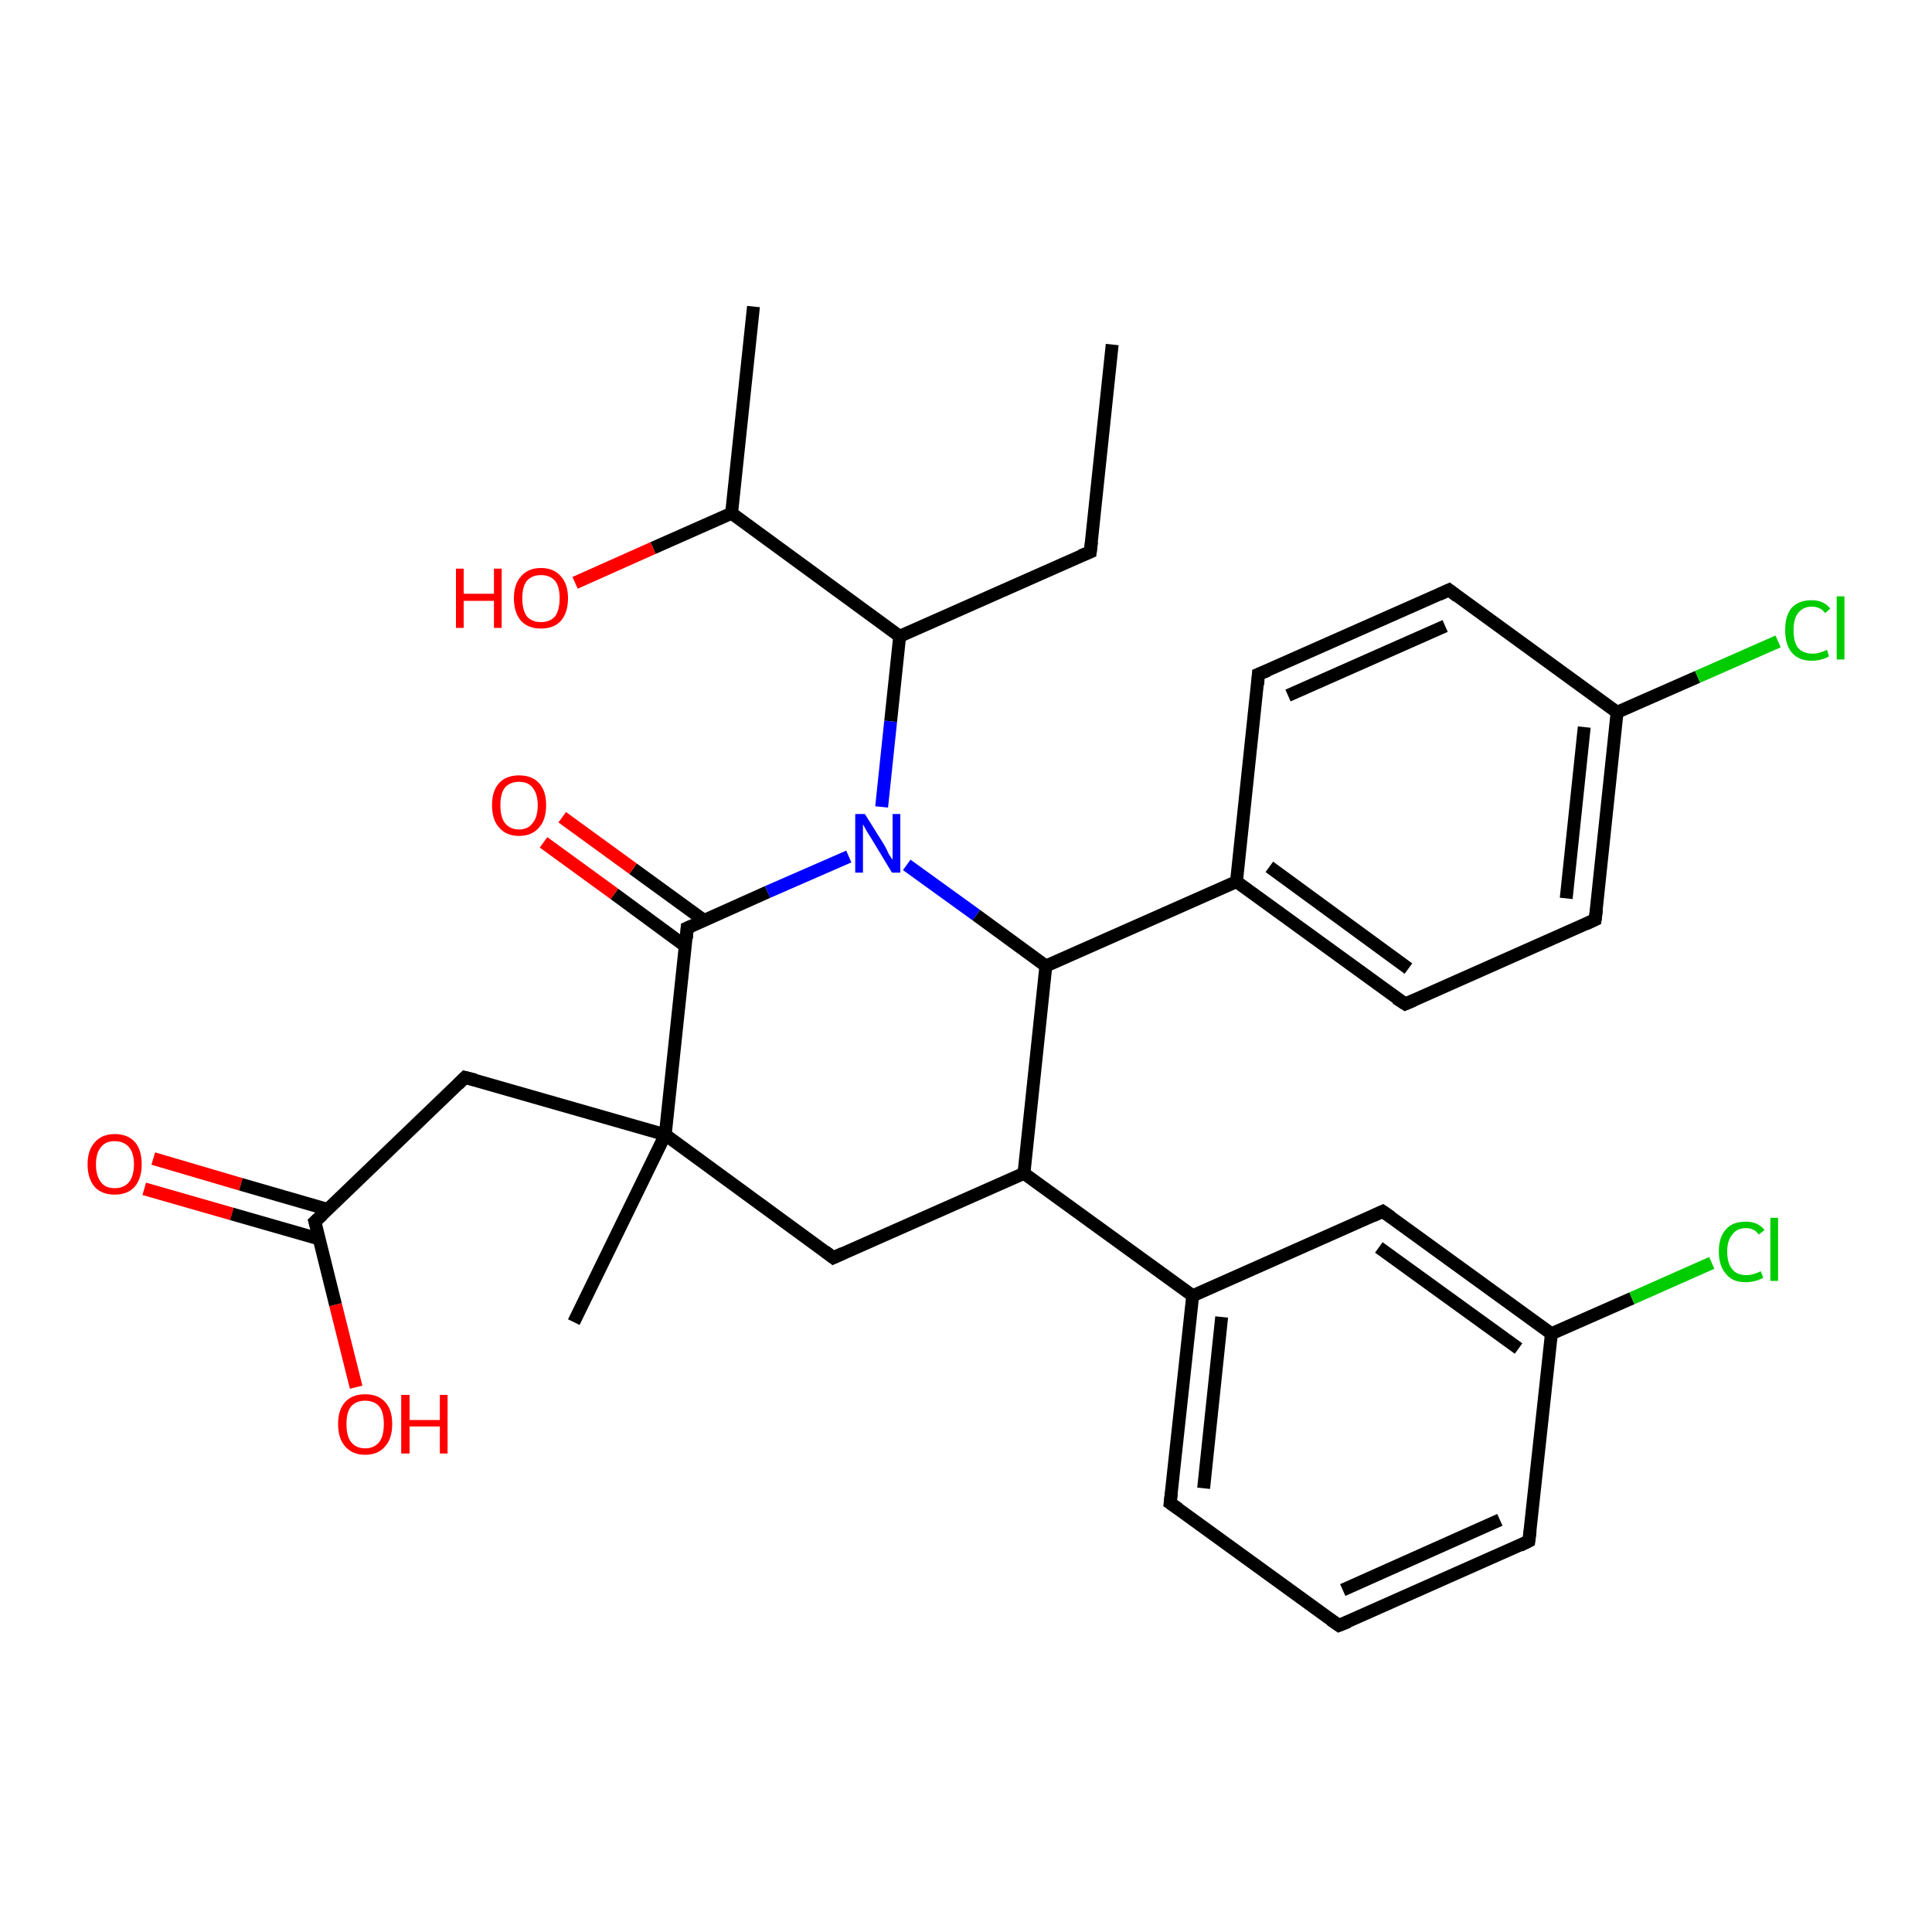 <?xml version='1.0' encoding='iso-8859-1'?>
<svg version='1.1' baseProfile='full'
              xmlns='http://www.w3.org/2000/svg'
                      xmlns:rdkit='http://www.rdkit.org/xml'
                      xmlns:xlink='http://www.w3.org/1999/xlink'
                  xml:space='preserve'
width='300px' height='300px' viewBox='0 0 300 300'>
<!-- END OF HEADER -->
<rect style='opacity:1.0;fill:#FFFFFF;stroke:none' width='300.0' height='300.0' x='0.0' y='0.0'> </rect>
<path class='bond-0 atom-0 atom-1' d='M 23.8,179.9 L 37.4,183.9' style='fill:none;fill-rule:evenodd;stroke:#FF0000;stroke-width:2.0px;stroke-linecap:butt;stroke-linejoin:miter;stroke-opacity:1' />
<path class='bond-0 atom-0 atom-1' d='M 37.4,183.9 L 50.9,187.8' style='fill:none;fill-rule:evenodd;stroke:#000000;stroke-width:2.0px;stroke-linecap:butt;stroke-linejoin:miter;stroke-opacity:1' />
<path class='bond-0 atom-0 atom-1' d='M 22.4,184.6 L 36.0,188.5' style='fill:none;fill-rule:evenodd;stroke:#FF0000;stroke-width:2.0px;stroke-linecap:butt;stroke-linejoin:miter;stroke-opacity:1' />
<path class='bond-0 atom-0 atom-1' d='M 36.0,188.5 L 49.6,192.4' style='fill:none;fill-rule:evenodd;stroke:#000000;stroke-width:2.0px;stroke-linecap:butt;stroke-linejoin:miter;stroke-opacity:1' />
<path class='bond-1 atom-1 atom-2' d='M 48.9,189.7 L 52.1,202.6' style='fill:none;fill-rule:evenodd;stroke:#000000;stroke-width:2.0px;stroke-linecap:butt;stroke-linejoin:miter;stroke-opacity:1' />
<path class='bond-1 atom-1 atom-2' d='M 52.1,202.6 L 55.3,215.4' style='fill:none;fill-rule:evenodd;stroke:#FF0000;stroke-width:2.0px;stroke-linecap:butt;stroke-linejoin:miter;stroke-opacity:1' />
<path class='bond-2 atom-1 atom-3' d='M 48.9,189.7 L 72.2,167.3' style='fill:none;fill-rule:evenodd;stroke:#000000;stroke-width:2.0px;stroke-linecap:butt;stroke-linejoin:miter;stroke-opacity:1' />
<path class='bond-3 atom-3 atom-4' d='M 72.2,167.3 L 103.3,176.2' style='fill:none;fill-rule:evenodd;stroke:#000000;stroke-width:2.0px;stroke-linecap:butt;stroke-linejoin:miter;stroke-opacity:1' />
<path class='bond-4 atom-4 atom-5' d='M 103.3,176.2 L 106.7,144.1' style='fill:none;fill-rule:evenodd;stroke:#000000;stroke-width:2.0px;stroke-linecap:butt;stroke-linejoin:miter;stroke-opacity:1' />
<path class='bond-5 atom-5 atom-6' d='M 109.3,142.9 L 98.3,134.9' style='fill:none;fill-rule:evenodd;stroke:#000000;stroke-width:2.0px;stroke-linecap:butt;stroke-linejoin:miter;stroke-opacity:1' />
<path class='bond-5 atom-5 atom-6' d='M 98.3,134.9 L 87.3,126.9' style='fill:none;fill-rule:evenodd;stroke:#FF0000;stroke-width:2.0px;stroke-linecap:butt;stroke-linejoin:miter;stroke-opacity:1' />
<path class='bond-5 atom-5 atom-6' d='M 106.4,146.9 L 95.4,138.8' style='fill:none;fill-rule:evenodd;stroke:#000000;stroke-width:2.0px;stroke-linecap:butt;stroke-linejoin:miter;stroke-opacity:1' />
<path class='bond-5 atom-5 atom-6' d='M 95.4,138.8 L 84.4,130.8' style='fill:none;fill-rule:evenodd;stroke:#FF0000;stroke-width:2.0px;stroke-linecap:butt;stroke-linejoin:miter;stroke-opacity:1' />
<path class='bond-6 atom-5 atom-7' d='M 106.7,144.1 L 119.2,138.5' style='fill:none;fill-rule:evenodd;stroke:#000000;stroke-width:2.0px;stroke-linecap:butt;stroke-linejoin:miter;stroke-opacity:1' />
<path class='bond-6 atom-5 atom-7' d='M 119.2,138.5 L 131.8,133.0' style='fill:none;fill-rule:evenodd;stroke:#0000FF;stroke-width:2.0px;stroke-linecap:butt;stroke-linejoin:miter;stroke-opacity:1' />
<path class='bond-7 atom-7 atom-8' d='M 136.9,125.3 L 138.3,112.0' style='fill:none;fill-rule:evenodd;stroke:#0000FF;stroke-width:2.0px;stroke-linecap:butt;stroke-linejoin:miter;stroke-opacity:1' />
<path class='bond-7 atom-7 atom-8' d='M 138.3,112.0 L 139.7,98.8' style='fill:none;fill-rule:evenodd;stroke:#000000;stroke-width:2.0px;stroke-linecap:butt;stroke-linejoin:miter;stroke-opacity:1' />
<path class='bond-8 atom-8 atom-9' d='M 139.7,98.8 L 113.6,79.7' style='fill:none;fill-rule:evenodd;stroke:#000000;stroke-width:2.0px;stroke-linecap:butt;stroke-linejoin:miter;stroke-opacity:1' />
<path class='bond-9 atom-9 atom-10' d='M 113.6,79.7 L 101.4,85.1' style='fill:none;fill-rule:evenodd;stroke:#000000;stroke-width:2.0px;stroke-linecap:butt;stroke-linejoin:miter;stroke-opacity:1' />
<path class='bond-9 atom-9 atom-10' d='M 101.4,85.1 L 89.3,90.5' style='fill:none;fill-rule:evenodd;stroke:#FF0000;stroke-width:2.0px;stroke-linecap:butt;stroke-linejoin:miter;stroke-opacity:1' />
<path class='bond-10 atom-9 atom-11' d='M 113.6,79.7 L 117.0,47.6' style='fill:none;fill-rule:evenodd;stroke:#000000;stroke-width:2.0px;stroke-linecap:butt;stroke-linejoin:miter;stroke-opacity:1' />
<path class='bond-11 atom-8 atom-12' d='M 139.7,98.8 L 169.3,85.7' style='fill:none;fill-rule:evenodd;stroke:#000000;stroke-width:2.0px;stroke-linecap:butt;stroke-linejoin:miter;stroke-opacity:1' />
<path class='bond-12 atom-12 atom-13' d='M 169.3,85.7 L 172.7,53.5' style='fill:none;fill-rule:evenodd;stroke:#000000;stroke-width:2.0px;stroke-linecap:butt;stroke-linejoin:miter;stroke-opacity:1' />
<path class='bond-13 atom-7 atom-14' d='M 140.8,134.3 L 151.6,142.1' style='fill:none;fill-rule:evenodd;stroke:#0000FF;stroke-width:2.0px;stroke-linecap:butt;stroke-linejoin:miter;stroke-opacity:1' />
<path class='bond-13 atom-7 atom-14' d='M 151.6,142.1 L 162.4,150.0' style='fill:none;fill-rule:evenodd;stroke:#000000;stroke-width:2.0px;stroke-linecap:butt;stroke-linejoin:miter;stroke-opacity:1' />
<path class='bond-14 atom-14 atom-15' d='M 162.4,150.0 L 192.0,136.9' style='fill:none;fill-rule:evenodd;stroke:#000000;stroke-width:2.0px;stroke-linecap:butt;stroke-linejoin:miter;stroke-opacity:1' />
<path class='bond-15 atom-15 atom-16' d='M 192.0,136.9 L 218.2,155.9' style='fill:none;fill-rule:evenodd;stroke:#000000;stroke-width:2.0px;stroke-linecap:butt;stroke-linejoin:miter;stroke-opacity:1' />
<path class='bond-15 atom-15 atom-16' d='M 197.1,134.6 L 218.7,150.4' style='fill:none;fill-rule:evenodd;stroke:#000000;stroke-width:2.0px;stroke-linecap:butt;stroke-linejoin:miter;stroke-opacity:1' />
<path class='bond-16 atom-16 atom-17' d='M 218.2,155.9 L 247.7,142.8' style='fill:none;fill-rule:evenodd;stroke:#000000;stroke-width:2.0px;stroke-linecap:butt;stroke-linejoin:miter;stroke-opacity:1' />
<path class='bond-17 atom-17 atom-18' d='M 247.7,142.8 L 251.1,110.6' style='fill:none;fill-rule:evenodd;stroke:#000000;stroke-width:2.0px;stroke-linecap:butt;stroke-linejoin:miter;stroke-opacity:1' />
<path class='bond-17 atom-17 atom-18' d='M 243.2,139.5 L 246.0,112.9' style='fill:none;fill-rule:evenodd;stroke:#000000;stroke-width:2.0px;stroke-linecap:butt;stroke-linejoin:miter;stroke-opacity:1' />
<path class='bond-18 atom-18 atom-19' d='M 251.1,110.6 L 263.6,105.1' style='fill:none;fill-rule:evenodd;stroke:#000000;stroke-width:2.0px;stroke-linecap:butt;stroke-linejoin:miter;stroke-opacity:1' />
<path class='bond-18 atom-18 atom-19' d='M 263.6,105.1 L 276.1,99.6' style='fill:none;fill-rule:evenodd;stroke:#00CC00;stroke-width:2.0px;stroke-linecap:butt;stroke-linejoin:miter;stroke-opacity:1' />
<path class='bond-19 atom-18 atom-20' d='M 251.1,110.6 L 225.0,91.6' style='fill:none;fill-rule:evenodd;stroke:#000000;stroke-width:2.0px;stroke-linecap:butt;stroke-linejoin:miter;stroke-opacity:1' />
<path class='bond-20 atom-20 atom-21' d='M 225.0,91.6 L 195.4,104.7' style='fill:none;fill-rule:evenodd;stroke:#000000;stroke-width:2.0px;stroke-linecap:butt;stroke-linejoin:miter;stroke-opacity:1' />
<path class='bond-20 atom-20 atom-21' d='M 224.4,97.2 L 200.0,108.0' style='fill:none;fill-rule:evenodd;stroke:#000000;stroke-width:2.0px;stroke-linecap:butt;stroke-linejoin:miter;stroke-opacity:1' />
<path class='bond-21 atom-14 atom-22' d='M 162.4,150.0 L 159.0,182.2' style='fill:none;fill-rule:evenodd;stroke:#000000;stroke-width:2.0px;stroke-linecap:butt;stroke-linejoin:miter;stroke-opacity:1' />
<path class='bond-22 atom-22 atom-23' d='M 159.0,182.2 L 185.2,201.2' style='fill:none;fill-rule:evenodd;stroke:#000000;stroke-width:2.0px;stroke-linecap:butt;stroke-linejoin:miter;stroke-opacity:1' />
<path class='bond-23 atom-23 atom-24' d='M 185.2,201.2 L 181.7,233.4' style='fill:none;fill-rule:evenodd;stroke:#000000;stroke-width:2.0px;stroke-linecap:butt;stroke-linejoin:miter;stroke-opacity:1' />
<path class='bond-23 atom-23 atom-24' d='M 189.7,204.5 L 186.9,231.1' style='fill:none;fill-rule:evenodd;stroke:#000000;stroke-width:2.0px;stroke-linecap:butt;stroke-linejoin:miter;stroke-opacity:1' />
<path class='bond-24 atom-24 atom-25' d='M 181.7,233.4 L 207.9,252.4' style='fill:none;fill-rule:evenodd;stroke:#000000;stroke-width:2.0px;stroke-linecap:butt;stroke-linejoin:miter;stroke-opacity:1' />
<path class='bond-25 atom-25 atom-26' d='M 207.9,252.4 L 237.4,239.3' style='fill:none;fill-rule:evenodd;stroke:#000000;stroke-width:2.0px;stroke-linecap:butt;stroke-linejoin:miter;stroke-opacity:1' />
<path class='bond-25 atom-25 atom-26' d='M 208.5,246.9 L 232.9,236.0' style='fill:none;fill-rule:evenodd;stroke:#000000;stroke-width:2.0px;stroke-linecap:butt;stroke-linejoin:miter;stroke-opacity:1' />
<path class='bond-26 atom-26 atom-27' d='M 237.4,239.3 L 240.9,207.1' style='fill:none;fill-rule:evenodd;stroke:#000000;stroke-width:2.0px;stroke-linecap:butt;stroke-linejoin:miter;stroke-opacity:1' />
<path class='bond-27 atom-27 atom-28' d='M 240.9,207.1 L 253.4,201.6' style='fill:none;fill-rule:evenodd;stroke:#000000;stroke-width:2.0px;stroke-linecap:butt;stroke-linejoin:miter;stroke-opacity:1' />
<path class='bond-27 atom-27 atom-28' d='M 253.4,201.6 L 265.8,196.1' style='fill:none;fill-rule:evenodd;stroke:#00CC00;stroke-width:2.0px;stroke-linecap:butt;stroke-linejoin:miter;stroke-opacity:1' />
<path class='bond-28 atom-27 atom-29' d='M 240.9,207.1 L 214.7,188.1' style='fill:none;fill-rule:evenodd;stroke:#000000;stroke-width:2.0px;stroke-linecap:butt;stroke-linejoin:miter;stroke-opacity:1' />
<path class='bond-28 atom-27 atom-29' d='M 235.8,209.4 L 214.1,193.7' style='fill:none;fill-rule:evenodd;stroke:#000000;stroke-width:2.0px;stroke-linecap:butt;stroke-linejoin:miter;stroke-opacity:1' />
<path class='bond-29 atom-22 atom-30' d='M 159.0,182.2 L 129.4,195.3' style='fill:none;fill-rule:evenodd;stroke:#000000;stroke-width:2.0px;stroke-linecap:butt;stroke-linejoin:miter;stroke-opacity:1' />
<path class='bond-30 atom-4 atom-31' d='M 103.3,176.2 L 89.1,205.3' style='fill:none;fill-rule:evenodd;stroke:#000000;stroke-width:2.0px;stroke-linecap:butt;stroke-linejoin:miter;stroke-opacity:1' />
<path class='bond-31 atom-21 atom-15' d='M 195.4,104.7 L 192.0,136.9' style='fill:none;fill-rule:evenodd;stroke:#000000;stroke-width:2.0px;stroke-linecap:butt;stroke-linejoin:miter;stroke-opacity:1' />
<path class='bond-32 atom-29 atom-23' d='M 214.7,188.1 L 185.2,201.2' style='fill:none;fill-rule:evenodd;stroke:#000000;stroke-width:2.0px;stroke-linecap:butt;stroke-linejoin:miter;stroke-opacity:1' />
<path class='bond-33 atom-30 atom-4' d='M 129.4,195.3 L 103.3,176.2' style='fill:none;fill-rule:evenodd;stroke:#000000;stroke-width:2.0px;stroke-linecap:butt;stroke-linejoin:miter;stroke-opacity:1' />
<path d='M 49.1,190.4 L 48.9,189.7 L 50.1,188.6' style='fill:none;stroke:#000000;stroke-width:2.0px;stroke-linecap:butt;stroke-linejoin:miter;stroke-opacity:1;' />
<path d='M 71.1,168.4 L 72.2,167.3 L 73.8,167.7' style='fill:none;stroke:#000000;stroke-width:2.0px;stroke-linecap:butt;stroke-linejoin:miter;stroke-opacity:1;' />
<path d='M 106.6,145.7 L 106.7,144.1 L 107.4,143.8' style='fill:none;stroke:#000000;stroke-width:2.0px;stroke-linecap:butt;stroke-linejoin:miter;stroke-opacity:1;' />
<path d='M 167.8,86.3 L 169.3,85.7 L 169.5,84.1' style='fill:none;stroke:#000000;stroke-width:2.0px;stroke-linecap:butt;stroke-linejoin:miter;stroke-opacity:1;' />
<path d='M 216.8,155.0 L 218.2,155.9 L 219.6,155.3' style='fill:none;stroke:#000000;stroke-width:2.0px;stroke-linecap:butt;stroke-linejoin:miter;stroke-opacity:1;' />
<path d='M 246.2,143.5 L 247.7,142.8 L 247.9,141.2' style='fill:none;stroke:#000000;stroke-width:2.0px;stroke-linecap:butt;stroke-linejoin:miter;stroke-opacity:1;' />
<path d='M 226.3,92.6 L 225.0,91.6 L 223.5,92.3' style='fill:none;stroke:#000000;stroke-width:2.0px;stroke-linecap:butt;stroke-linejoin:miter;stroke-opacity:1;' />
<path d='M 196.9,104.1 L 195.4,104.7 L 195.3,106.3' style='fill:none;stroke:#000000;stroke-width:2.0px;stroke-linecap:butt;stroke-linejoin:miter;stroke-opacity:1;' />
<path d='M 181.9,231.8 L 181.7,233.4 L 183.0,234.3' style='fill:none;stroke:#000000;stroke-width:2.0px;stroke-linecap:butt;stroke-linejoin:miter;stroke-opacity:1;' />
<path d='M 206.6,251.5 L 207.9,252.4 L 209.4,251.8' style='fill:none;stroke:#000000;stroke-width:2.0px;stroke-linecap:butt;stroke-linejoin:miter;stroke-opacity:1;' />
<path d='M 236.0,240.0 L 237.4,239.3 L 237.6,237.7' style='fill:none;stroke:#000000;stroke-width:2.0px;stroke-linecap:butt;stroke-linejoin:miter;stroke-opacity:1;' />
<path d='M 216.0,189.0 L 214.7,188.1 L 213.2,188.8' style='fill:none;stroke:#000000;stroke-width:2.0px;stroke-linecap:butt;stroke-linejoin:miter;stroke-opacity:1;' />
<path d='M 130.9,194.6 L 129.4,195.3 L 128.1,194.3' style='fill:none;stroke:#000000;stroke-width:2.0px;stroke-linecap:butt;stroke-linejoin:miter;stroke-opacity:1;' />
<path class='atom-0' d='M 13.6 180.8
Q 13.6 178.6, 14.7 177.4
Q 15.8 176.1, 17.8 176.1
Q 19.9 176.1, 21.0 177.4
Q 22.0 178.6, 22.0 180.8
Q 22.0 183.0, 20.9 184.3
Q 19.8 185.5, 17.8 185.5
Q 15.8 185.5, 14.7 184.3
Q 13.6 183.0, 13.6 180.8
M 17.8 184.5
Q 19.2 184.5, 20.0 183.6
Q 20.8 182.6, 20.8 180.8
Q 20.8 179.0, 20.0 178.1
Q 19.2 177.2, 17.8 177.2
Q 16.4 177.2, 15.7 178.1
Q 14.9 179.0, 14.9 180.8
Q 14.9 182.6, 15.7 183.6
Q 16.4 184.5, 17.8 184.5
' fill='#FF0000'/>
<path class='atom-2' d='M 52.5 221.1
Q 52.5 218.9, 53.6 217.7
Q 54.7 216.5, 56.7 216.5
Q 58.7 216.5, 59.8 217.7
Q 60.9 218.9, 60.9 221.1
Q 60.9 223.4, 59.8 224.6
Q 58.7 225.9, 56.7 225.9
Q 54.7 225.9, 53.6 224.6
Q 52.5 223.4, 52.5 221.1
M 56.7 224.9
Q 58.1 224.9, 58.9 223.9
Q 59.6 223.0, 59.6 221.1
Q 59.6 219.3, 58.9 218.4
Q 58.1 217.5, 56.7 217.5
Q 55.3 217.5, 54.5 218.4
Q 53.8 219.3, 53.8 221.1
Q 53.8 223.0, 54.5 223.9
Q 55.3 224.9, 56.7 224.9
' fill='#FF0000'/>
<path class='atom-2' d='M 62.3 216.6
L 63.6 216.6
L 63.6 220.5
L 68.3 220.5
L 68.3 216.6
L 69.5 216.6
L 69.5 225.7
L 68.3 225.7
L 68.3 221.5
L 63.6 221.5
L 63.6 225.7
L 62.3 225.7
L 62.3 216.6
' fill='#FF0000'/>
<path class='atom-6' d='M 76.4 125.0
Q 76.4 122.8, 77.5 121.6
Q 78.6 120.4, 80.6 120.4
Q 82.6 120.4, 83.7 121.6
Q 84.8 122.8, 84.8 125.0
Q 84.8 127.3, 83.7 128.5
Q 82.6 129.8, 80.6 129.8
Q 78.6 129.8, 77.5 128.5
Q 76.4 127.3, 76.4 125.0
M 80.6 128.8
Q 82.0 128.8, 82.7 127.8
Q 83.5 126.9, 83.5 125.0
Q 83.5 123.3, 82.7 122.3
Q 82.0 121.4, 80.6 121.4
Q 79.2 121.4, 78.4 122.3
Q 77.7 123.2, 77.7 125.0
Q 77.7 126.9, 78.4 127.8
Q 79.2 128.8, 80.6 128.8
' fill='#FF0000'/>
<path class='atom-7' d='M 134.3 126.4
L 137.3 131.2
Q 137.6 131.7, 138.0 132.6
Q 138.5 133.4, 138.6 133.5
L 138.6 126.4
L 139.8 126.4
L 139.8 135.5
L 138.5 135.5
L 135.3 130.2
Q 134.9 129.6, 134.5 128.9
Q 134.1 128.2, 134.0 128.0
L 134.0 135.5
L 132.8 135.5
L 132.8 126.4
L 134.3 126.4
' fill='#0000FF'/>
<path class='atom-10' d='M 70.8 88.3
L 72.0 88.3
L 72.0 92.2
L 76.7 92.2
L 76.7 88.3
L 77.9 88.3
L 77.9 97.5
L 76.7 97.5
L 76.7 93.3
L 72.0 93.3
L 72.0 97.5
L 70.8 97.5
L 70.8 88.3
' fill='#FF0000'/>
<path class='atom-10' d='M 79.8 92.9
Q 79.8 90.7, 80.9 89.5
Q 82.0 88.2, 84.0 88.2
Q 86.0 88.2, 87.1 89.5
Q 88.2 90.7, 88.2 92.9
Q 88.2 95.1, 87.1 96.4
Q 86.0 97.6, 84.0 97.6
Q 82.0 97.6, 80.9 96.4
Q 79.8 95.1, 79.8 92.9
M 84.0 96.6
Q 85.4 96.6, 86.2 95.7
Q 86.9 94.7, 86.9 92.9
Q 86.9 91.1, 86.2 90.2
Q 85.4 89.3, 84.0 89.3
Q 82.6 89.3, 81.8 90.2
Q 81.1 91.1, 81.1 92.9
Q 81.1 94.7, 81.8 95.7
Q 82.6 96.6, 84.0 96.6
' fill='#FF0000'/>
<path class='atom-19' d='M 277.2 97.8
Q 277.2 95.6, 278.2 94.4
Q 279.3 93.2, 281.3 93.2
Q 283.2 93.2, 284.2 94.5
L 283.4 95.2
Q 282.7 94.2, 281.3 94.2
Q 280.0 94.2, 279.2 95.2
Q 278.5 96.1, 278.5 97.8
Q 278.5 99.7, 279.2 100.6
Q 280.0 101.5, 281.5 101.5
Q 282.5 101.5, 283.7 100.9
L 284.0 101.9
Q 283.6 102.2, 282.8 102.4
Q 282.1 102.6, 281.3 102.6
Q 279.3 102.6, 278.2 101.3
Q 277.2 100.1, 277.2 97.8
' fill='#00CC00'/>
<path class='atom-19' d='M 285.2 92.6
L 286.4 92.6
L 286.4 102.4
L 285.2 102.4
L 285.2 92.6
' fill='#00CC00'/>
<path class='atom-28' d='M 266.9 194.3
Q 266.9 192.1, 268.0 190.9
Q 269.0 189.7, 271.1 189.7
Q 273.0 189.7, 274.0 191.0
L 273.1 191.7
Q 272.4 190.7, 271.1 190.7
Q 269.7 190.7, 269.0 191.7
Q 268.2 192.6, 268.2 194.3
Q 268.2 196.2, 269.0 197.1
Q 269.7 198.0, 271.2 198.0
Q 272.2 198.0, 273.4 197.4
L 273.8 198.4
Q 273.3 198.7, 272.6 198.9
Q 271.8 199.1, 271.0 199.1
Q 269.0 199.1, 268.0 197.8
Q 266.9 196.6, 266.9 194.3
' fill='#00CC00'/>
<path class='atom-28' d='M 274.9 189.1
L 276.1 189.1
L 276.1 198.9
L 274.9 198.9
L 274.9 189.1
' fill='#00CC00'/>
</svg>
